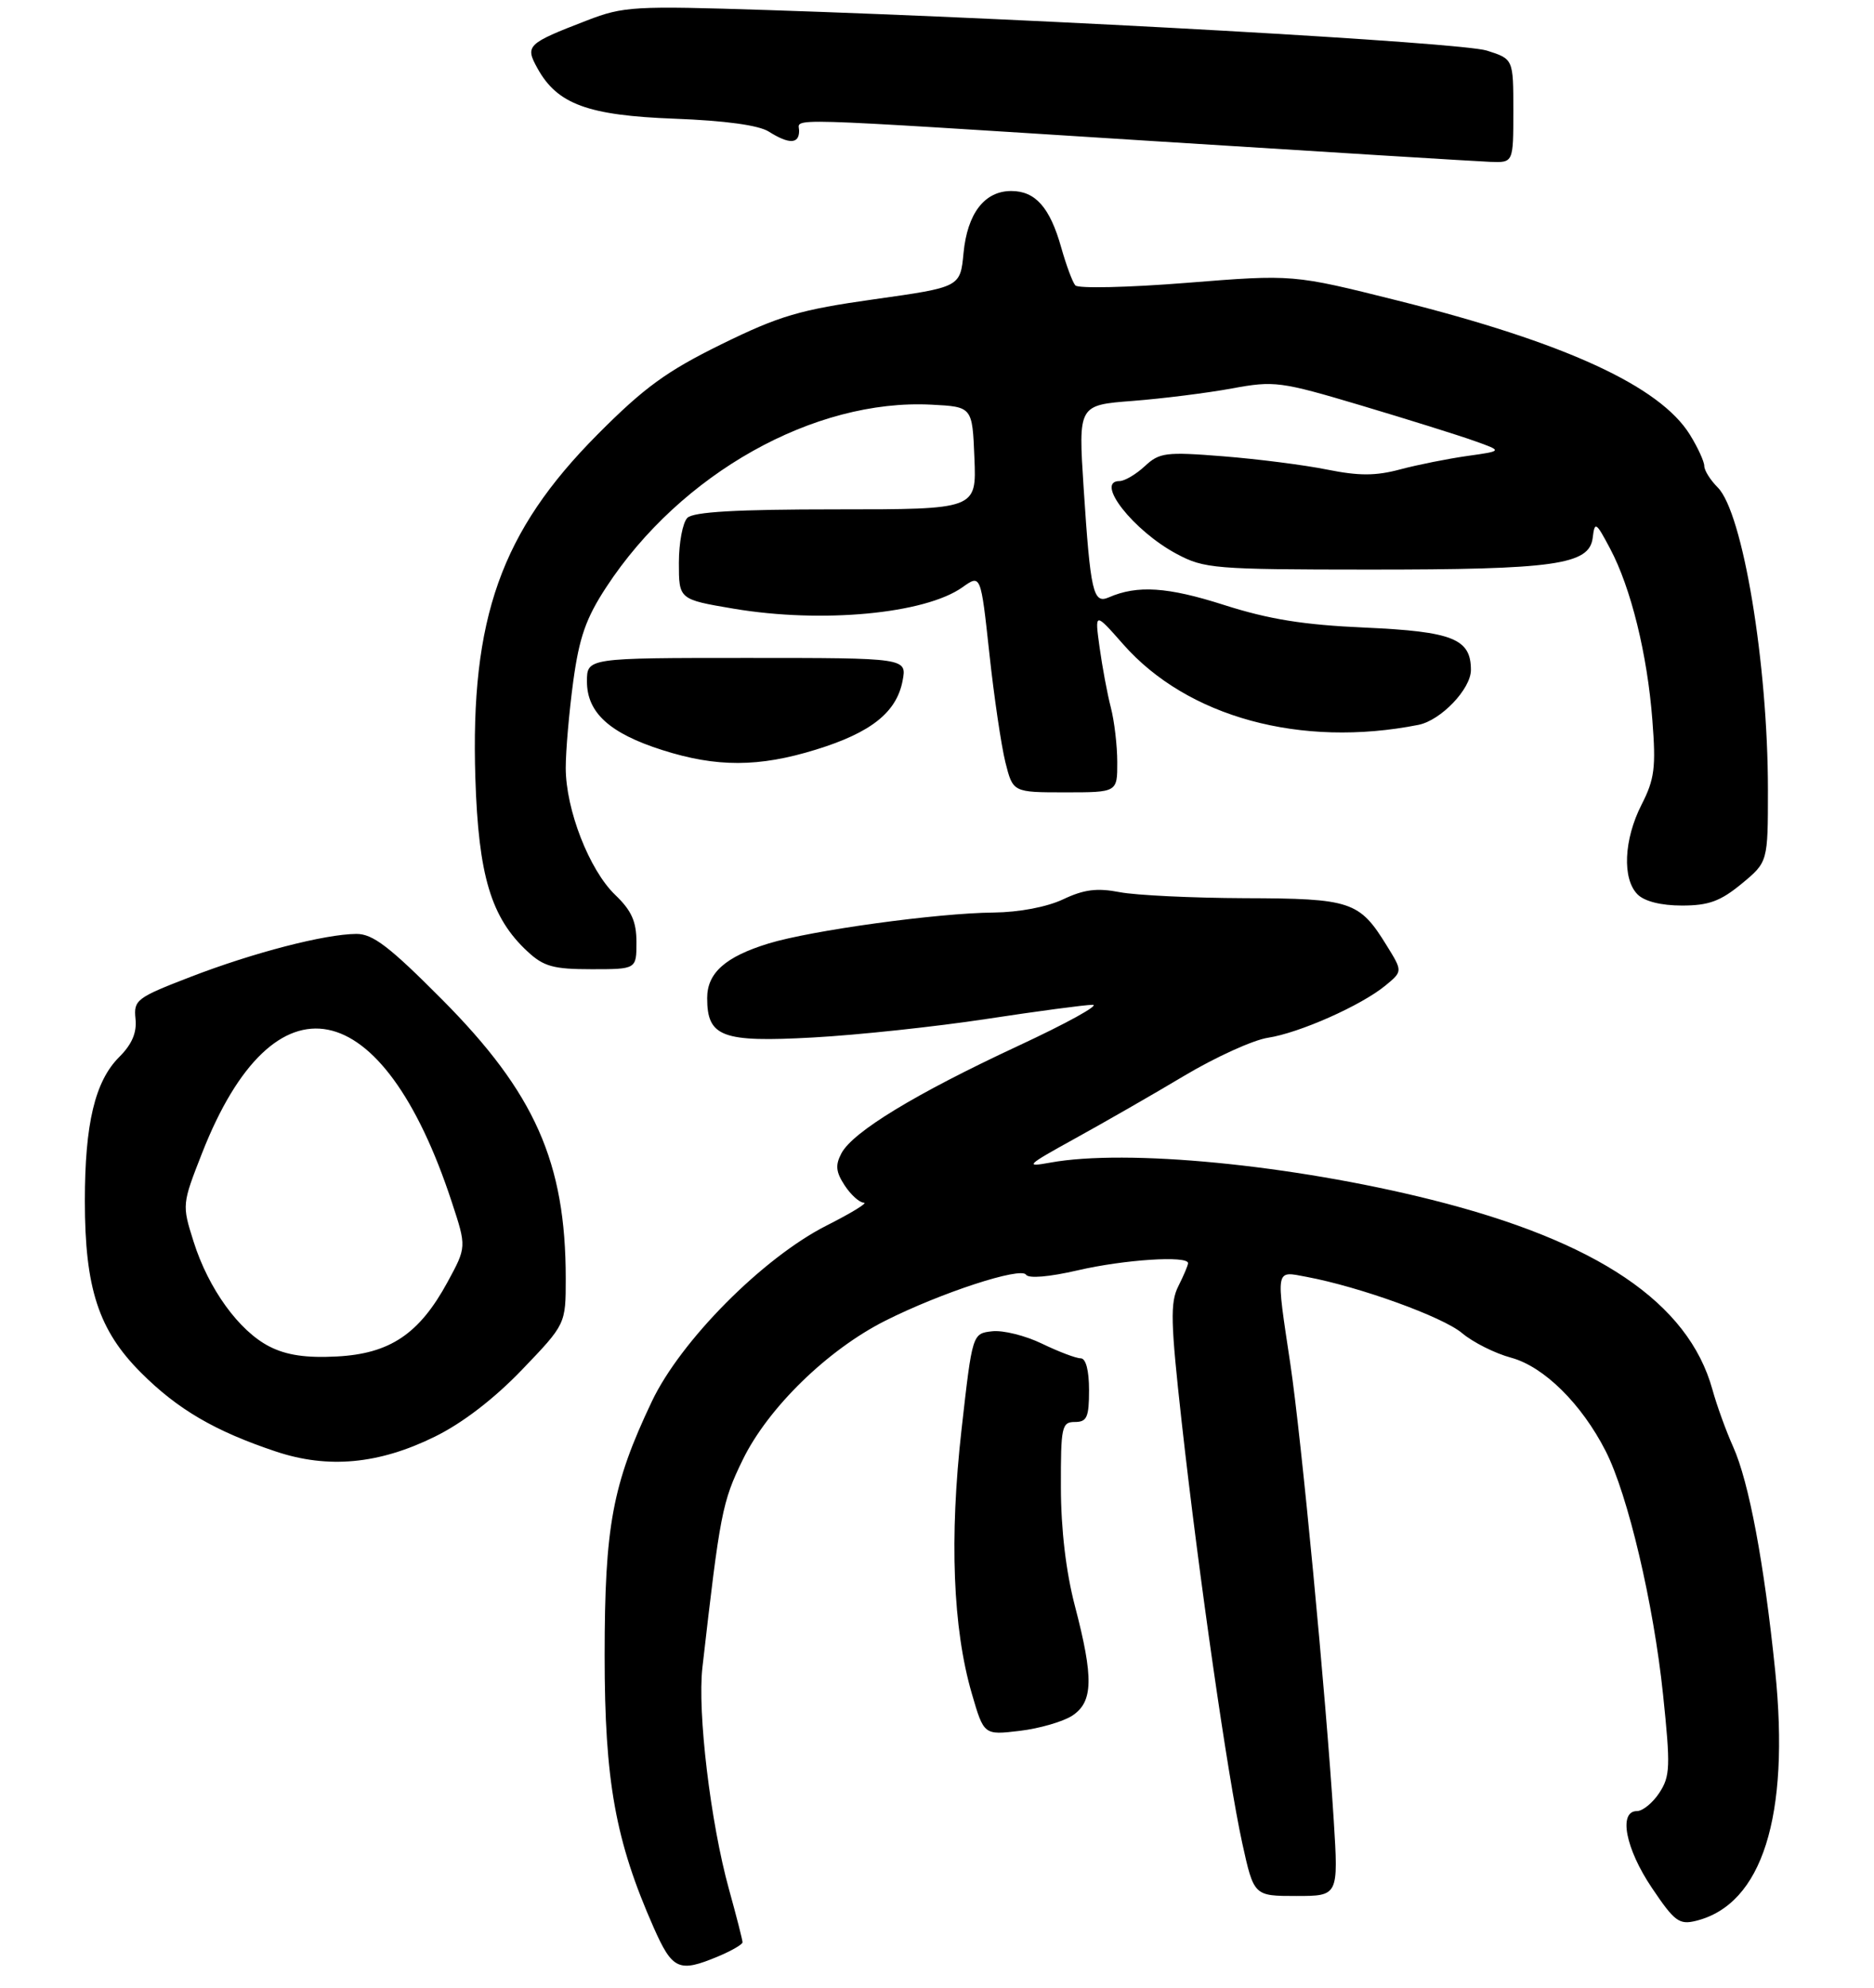 <?xml version="1.0" encoding="UTF-8" standalone="no"?>
<!DOCTYPE svg PUBLIC "-//W3C//DTD SVG 1.1//EN" "http://www.w3.org/Graphics/SVG/1.1/DTD/svg11.dtd" >
<svg xmlns="http://www.w3.org/2000/svg" xmlns:xlink="http://www.w3.org/1999/xlink" version="1.1" viewBox="0 0 265 281">
 <g >
 <path fill="currentColor"
d=" M 101.53 276.55 C 103.44 275.75 105.00 274.85 105.00 274.54 C 105.00 274.23 104.14 270.86 103.08 267.04 C 100.48 257.66 98.60 242.00 99.33 235.68 C 101.82 213.88 102.12 212.31 105.03 206.34 C 108.61 199.00 117.03 190.79 125.20 186.68 C 133.03 182.74 144.37 179.03 145.09 180.18 C 145.45 180.74 148.35 180.50 152.41 179.56 C 158.97 178.04 168.00 177.45 168.00 178.55 C 168.00 178.85 167.38 180.31 166.63 181.80 C 165.46 184.11 165.53 186.86 167.10 201.00 C 169.53 222.81 173.62 251.19 175.66 260.51 C 177.31 268.00 177.31 268.00 183.29 268.00 C 189.27 268.00 189.27 268.00 188.60 257.25 C 187.49 239.62 184.02 203.20 182.46 192.76 C 180.41 179.09 180.31 179.65 184.73 180.48 C 192.28 181.89 204.00 186.13 206.74 188.43 C 208.29 189.74 211.41 191.30 213.67 191.91 C 218.31 193.16 223.64 198.42 227.05 205.10 C 230.20 211.27 233.83 226.68 235.17 239.53 C 236.23 249.70 236.18 251.07 234.65 253.41 C 233.72 254.83 232.29 256.00 231.48 256.00 C 228.83 256.00 229.86 261.32 233.59 266.85 C 236.79 271.61 237.45 272.10 239.84 271.51 C 249.19 269.19 253.12 256.77 251.03 236.21 C 249.47 220.96 247.32 209.48 245.08 204.50 C 244.09 202.30 242.77 198.66 242.15 196.41 C 238.75 184.14 225.88 175.45 202.37 169.57 C 182.62 164.63 159.28 162.37 148.50 164.34 C 144.83 165.01 145.13 164.73 152.00 160.94 C 156.12 158.67 163.10 154.67 167.50 152.04 C 171.90 149.42 177.20 147.01 179.29 146.69 C 183.74 146.01 192.49 142.13 195.92 139.30 C 198.35 137.30 198.35 137.30 196.09 133.65 C 192.23 127.39 191.06 127.00 176.03 126.96 C 168.59 126.93 160.63 126.55 158.34 126.11 C 155.13 125.49 153.29 125.72 150.34 127.12 C 148.02 128.21 144.12 128.95 140.50 128.99 C 132.55 129.06 114.72 131.51 108.66 133.37 C 102.57 135.24 100.00 137.53 100.00 141.08 C 100.00 146.58 102.10 147.36 114.96 146.65 C 121.31 146.30 132.35 145.12 139.50 144.03 C 146.65 142.94 153.40 142.04 154.50 142.03 C 155.60 142.02 150.84 144.65 143.91 147.87 C 129.46 154.60 120.62 159.97 118.99 163.01 C 118.10 164.69 118.19 165.65 119.45 167.57 C 120.33 168.91 121.55 170.00 122.16 170.00 C 122.78 170.00 120.41 171.45 116.89 173.23 C 107.90 177.78 96.26 189.49 92.17 198.11 C 86.59 209.86 85.51 215.70 85.50 234.00 C 85.50 251.79 87.02 260.20 92.44 272.47 C 95.09 278.45 96.00 278.86 101.53 276.55 Z  M 151.63 242.51 C 154.59 240.56 154.67 237.20 152.00 227.00 C 150.74 222.19 150.03 216.18 150.02 210.25 C 150.00 201.66 150.14 201.00 152.00 201.00 C 153.70 201.00 154.00 200.33 154.00 196.50 C 154.00 193.70 153.55 192.00 152.82 192.00 C 152.16 192.00 149.71 191.07 147.35 189.93 C 145.00 188.79 141.82 188.00 140.29 188.18 C 137.50 188.50 137.50 188.50 135.97 202.06 C 134.24 217.37 134.74 230.18 137.42 239.38 C 139.13 245.26 139.13 245.26 144.19 244.66 C 146.98 244.33 150.32 243.36 151.63 242.51 Z  M 61.48 203.08 C 65.40 201.16 69.87 197.72 73.81 193.62 C 80.00 187.17 80.00 187.17 80.00 180.72 C 80.00 164.30 75.64 154.48 62.48 141.25 C 55.08 133.81 52.72 132.00 50.39 132.01 C 45.94 132.04 35.84 134.65 26.93 138.09 C 19.30 141.03 18.89 141.35 19.16 144.00 C 19.37 145.96 18.67 147.61 16.84 149.43 C 13.43 152.85 12.00 158.83 12.00 169.76 C 12.00 182.09 13.94 188.04 19.94 194.03 C 25.12 199.22 30.40 202.30 39.00 205.17 C 46.39 207.64 53.58 206.97 61.48 203.08 Z  M 90.00 133.19 C 90.00 130.26 89.31 128.71 87.00 126.50 C 83.33 122.98 80.00 114.44 80.00 108.53 C 80.00 106.12 80.48 100.62 81.06 96.32 C 81.91 90.09 82.86 87.38 85.73 83.00 C 96.25 66.93 115.14 56.34 131.72 57.20 C 137.50 57.50 137.50 57.50 137.79 64.75 C 138.09 72.00 138.09 72.00 118.24 72.00 C 104.14 72.00 98.05 72.35 97.20 73.20 C 96.54 73.86 96.00 76.72 96.00 79.56 C 96.00 84.73 96.00 84.73 103.75 86.04 C 116.21 88.14 130.79 86.78 136.10 83.01 C 138.69 81.17 138.69 81.17 139.90 92.33 C 140.56 98.48 141.59 105.41 142.17 107.75 C 143.24 112.00 143.24 112.00 150.62 112.00 C 158.00 112.00 158.00 112.00 157.99 107.75 C 157.99 105.41 157.58 101.92 157.08 100.00 C 156.58 98.08 155.87 94.25 155.49 91.50 C 154.80 86.50 154.80 86.50 158.83 91.07 C 167.90 101.37 183.95 105.75 200.58 102.46 C 203.75 101.83 208.00 97.39 208.00 94.70 C 208.00 90.29 205.44 89.27 193.00 88.71 C 184.33 88.33 179.43 87.54 173.08 85.51 C 165.11 82.96 160.83 82.68 156.79 84.44 C 154.58 85.40 154.20 83.73 153.23 68.88 C 152.48 57.26 152.48 57.26 160.18 56.67 C 164.41 56.34 170.72 55.55 174.19 54.91 C 180.21 53.80 181.05 53.91 192.50 57.32 C 199.10 59.29 206.30 61.54 208.50 62.33 C 212.50 63.75 212.50 63.75 207.50 64.45 C 204.75 64.84 200.47 65.69 198.00 66.35 C 194.53 67.28 192.17 67.28 187.68 66.38 C 184.47 65.73 177.87 64.89 172.99 64.50 C 164.84 63.85 163.95 63.97 161.88 65.90 C 160.64 67.05 159.03 68.00 158.31 68.00 C 154.76 68.00 160.27 75.03 166.38 78.29 C 170.28 80.38 171.71 80.50 193.50 80.51 C 219.86 80.52 224.75 79.83 225.22 76.03 C 225.51 73.66 225.67 73.75 227.69 77.56 C 230.63 83.10 232.95 92.49 233.66 101.80 C 234.18 108.49 233.97 110.14 232.13 113.74 C 229.62 118.67 229.37 124.23 231.57 126.43 C 232.55 127.41 234.90 128.00 237.84 128.00 C 241.62 128.00 243.28 127.39 246.27 124.93 C 250.00 121.85 250.00 121.85 250.00 111.65 C 250.00 93.84 246.45 72.45 242.90 68.90 C 241.85 67.85 241.00 66.49 241.00 65.87 C 241.00 65.25 240.09 63.26 238.97 61.45 C 234.71 54.57 221.27 48.40 197.62 42.48 C 182.85 38.78 182.85 38.78 167.82 39.98 C 159.55 40.64 152.45 40.80 152.06 40.34 C 151.66 39.88 150.77 37.48 150.07 35.00 C 148.47 29.32 146.42 27.00 143.00 27.00 C 139.22 27.00 136.79 30.16 136.25 35.78 C 135.79 40.59 135.79 40.59 123.64 42.30 C 113.09 43.79 110.26 44.62 102.02 48.66 C 94.25 52.48 91.10 54.77 84.50 61.41 C 70.85 75.14 66.50 87.37 67.22 110.00 C 67.66 123.79 69.44 129.72 74.59 134.49 C 76.88 136.62 78.25 137.00 83.65 137.00 C 90.00 137.00 90.00 137.00 90.00 133.19 Z  M 115.38 105.96 C 123.17 103.56 126.77 100.70 127.63 96.25 C 128.25 93.00 128.25 93.00 105.62 93.00 C 83.00 93.00 83.00 93.00 83.00 96.33 C 83.00 100.73 86.20 103.65 93.65 106.02 C 101.32 108.47 107.31 108.46 115.38 105.96 Z  M 214.00 15.67 C 214.00 8.34 214.00 8.34 210.25 7.15 C 206.59 6.00 148.45 2.72 108.50 1.42 C 89.65 0.81 88.18 0.89 83.00 2.89 C 74.50 6.17 74.22 6.44 76.01 9.67 C 78.81 14.73 83.14 16.32 95.40 16.78 C 102.53 17.05 107.29 17.70 108.71 18.60 C 111.58 20.41 113.00 20.37 113.00 18.50 C 113.00 16.64 109.15 16.53 163.00 19.94 C 187.48 21.49 208.96 22.81 210.75 22.88 C 214.00 23.00 214.00 23.00 214.00 15.67 Z  M 38.12 190.34 C 33.80 188.15 29.47 182.16 27.37 175.49 C 25.73 170.30 25.74 170.22 28.58 162.98 C 38.74 137.08 54.10 140.09 63.89 169.92 C 65.98 176.27 65.98 176.27 63.27 181.25 C 59.29 188.56 55.13 191.35 47.63 191.74 C 43.29 191.97 40.51 191.56 38.12 190.34 Z "/>
</g>
</svg>